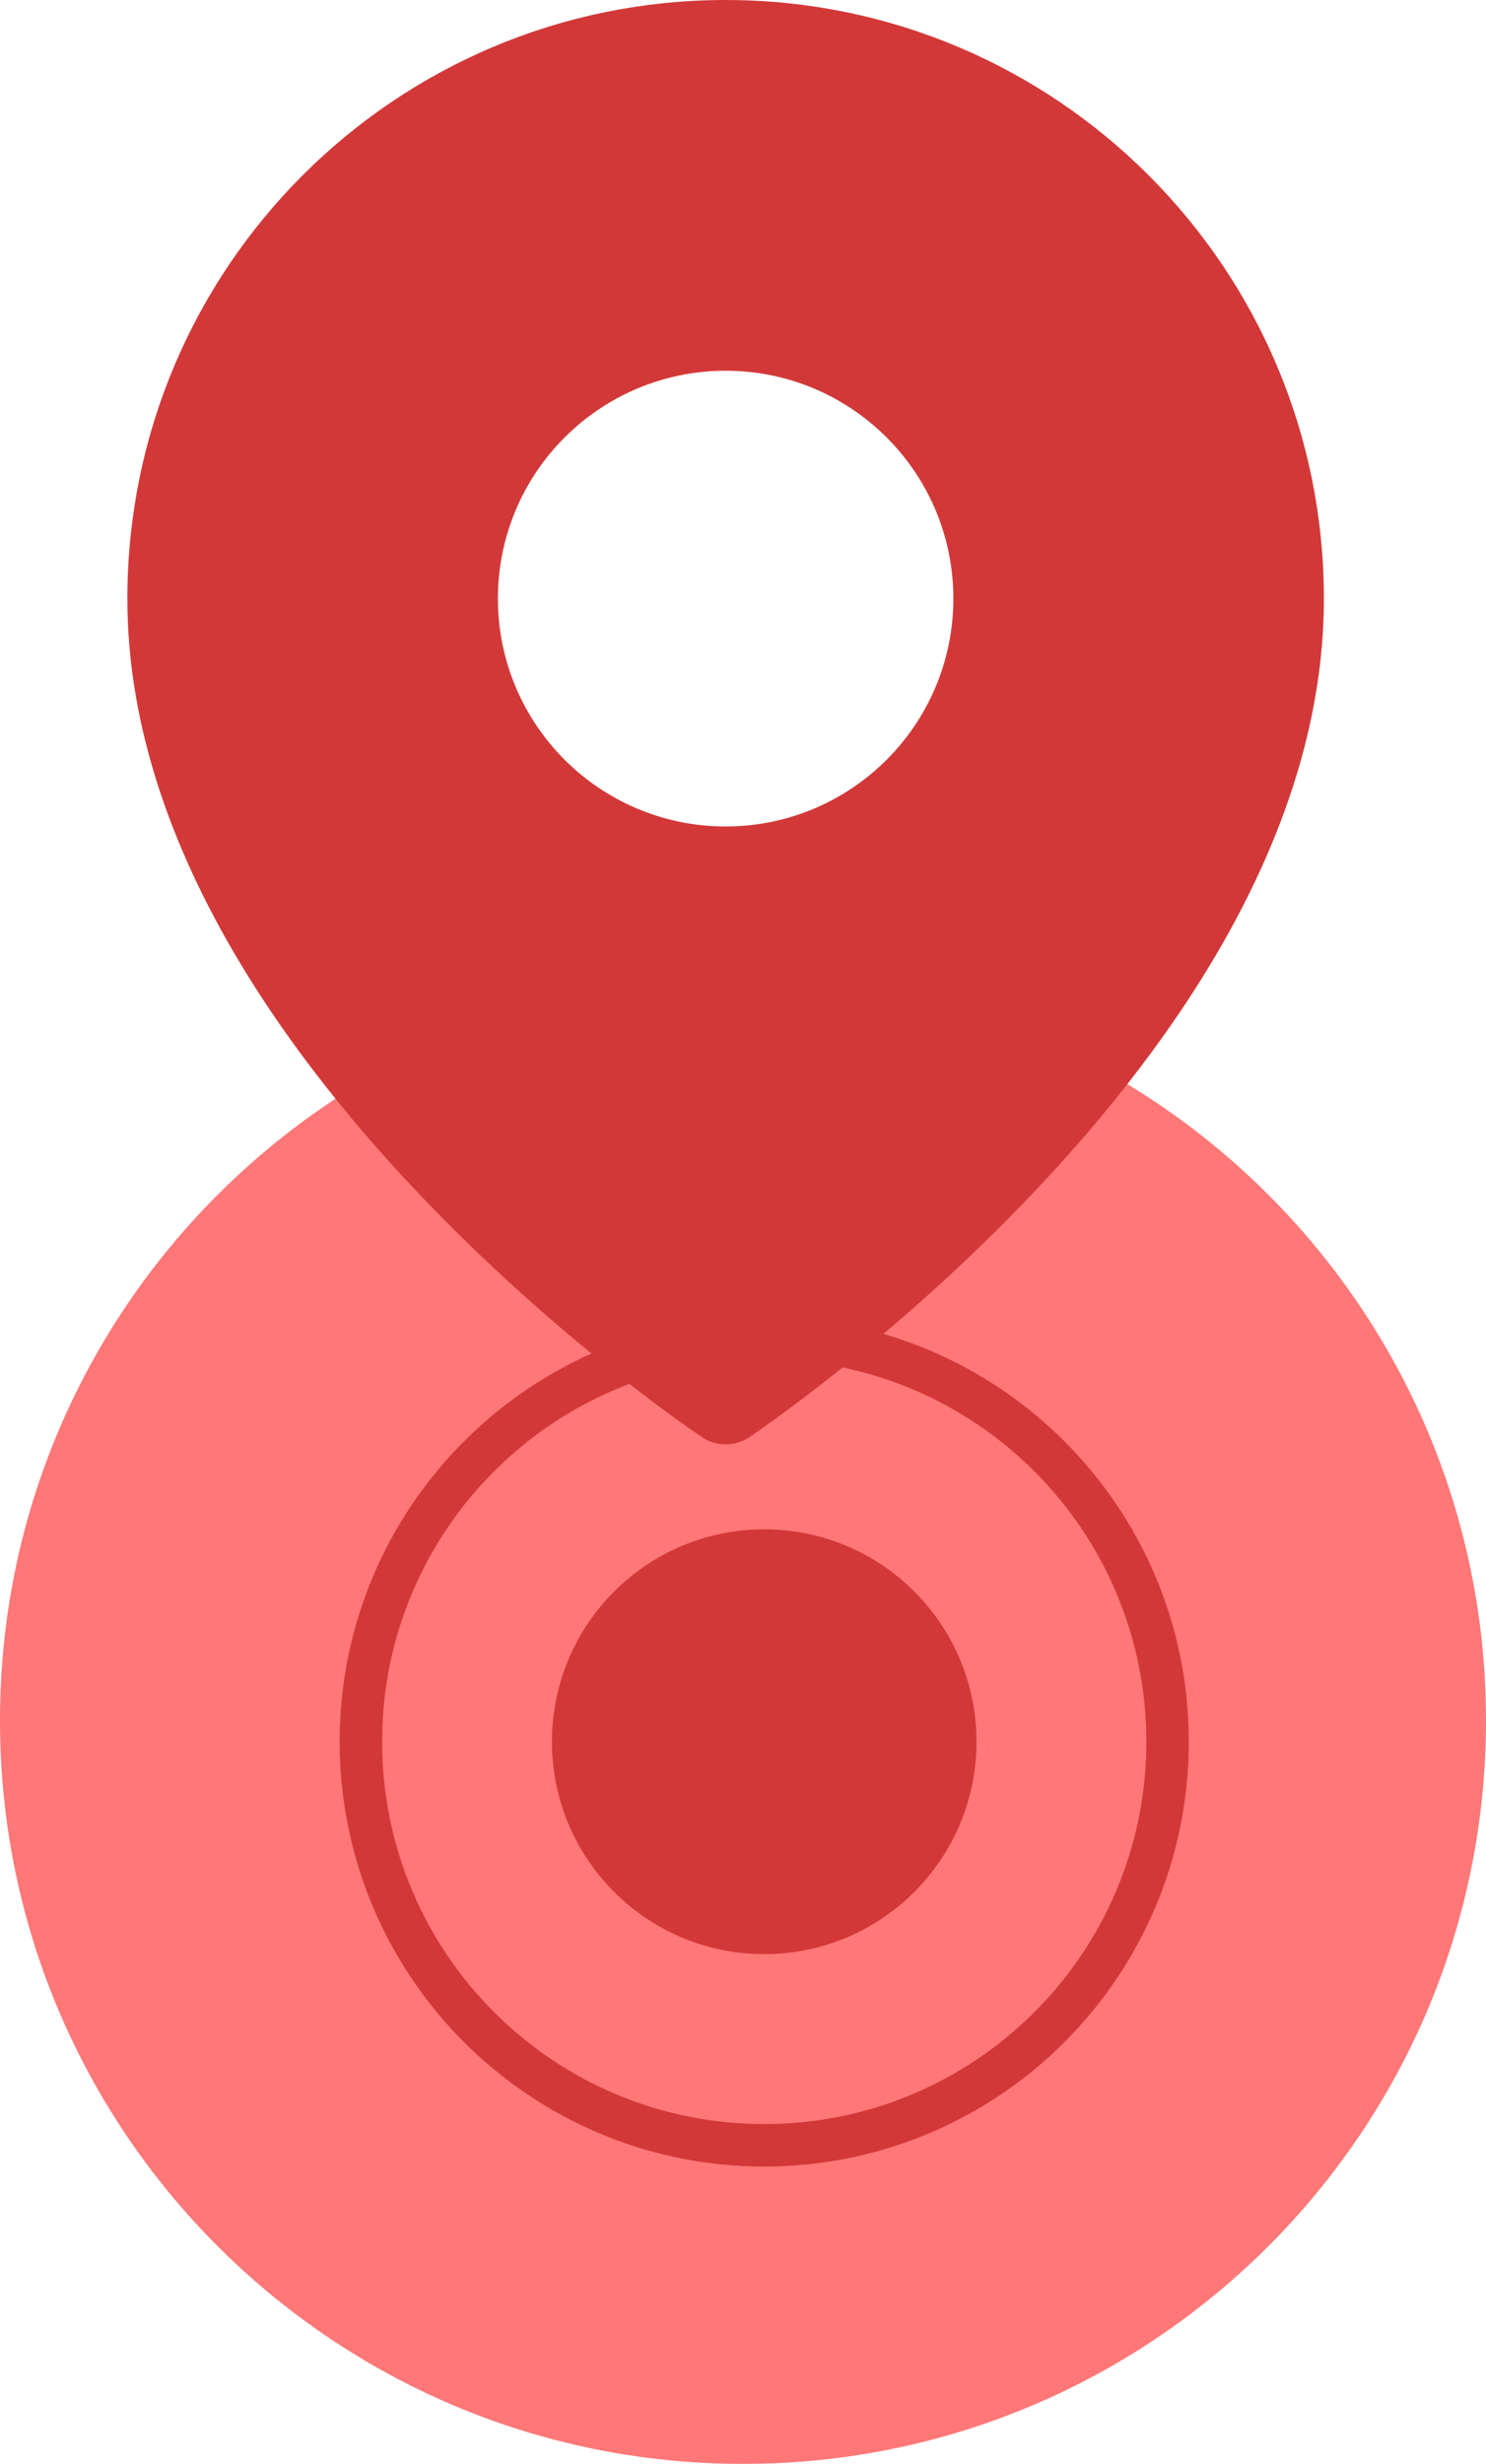 <svg width="35" height="58" viewBox="0 0 35 58" fill="none" xmlns="http://www.w3.org/2000/svg">
<g filter="url(#filter0_b_34_139)">
<path fill-rule="evenodd" clip-rule="evenodd" d="M17.5 58C27.165 58 35 50.165 35 40.5C35 30.835 27.165 23 17.5 23C7.835 23 0 30.835 0 40.5C0 50.165 7.835 58 17.5 58Z" fill="#FF7777"/>
</g>
<g filter="url(#filter1_b_34_139)">
<path fill-rule="evenodd" clip-rule="evenodd" d="M18 51C23.523 51 28 46.523 28 41C28 35.477 23.523 31 18 31C12.477 31 8 35.477 8 41C8 46.523 12.477 51 18 51Z" fill="#FF7777"/>
<path d="M27.5 41C27.5 46.247 23.247 50.5 18 50.5C12.753 50.5 8.5 46.247 8.5 41C8.5 35.753 12.753 31.5 18 31.5C23.247 31.5 27.5 35.753 27.5 41Z" stroke="#D33838"/>
</g>
<path d="M22.5 41C22.5 43.485 20.485 45.5 18 45.5C15.515 45.5 13.5 43.485 13.5 41C13.5 38.515 15.515 36.5 18 36.5C20.485 36.5 22.5 38.515 22.5 41Z" fill="#D33838" stroke="#D33838"/>
<path fill-rule="evenodd" clip-rule="evenodd" d="M30.182 14.091C30.182 24.273 17.091 33 17.091 33C17.091 33 4 24.273 4 14.091C4 6.861 9.861 1 17.091 1C24.321 1 30.182 6.861 30.182 14.091Z" fill="#D33838" stroke="#D33838" stroke-width="2" stroke-linecap="round" stroke-linejoin="round"/>
<path fill-rule="evenodd" clip-rule="evenodd" d="M17.091 18.455C19.501 18.455 21.455 16.501 21.455 14.091C21.455 11.681 19.501 9.727 17.091 9.727C14.681 9.727 12.727 11.681 12.727 14.091C12.727 16.501 14.681 18.455 17.091 18.455Z" fill="white" stroke="white" stroke-width="2" stroke-linecap="round" stroke-linejoin="round"/>
<defs>
<filter id="filter0_b_34_139" x="-27.183" y="-4.183" width="89.366" height="89.366" filterUnits="userSpaceOnUse" color-interpolation-filters="sRGB">
<feFlood flood-opacity="0" result="BackgroundImageFix"/>
<feGaussianBlur in="BackgroundImageFix" stdDeviation="13.591"/>
<feComposite in2="SourceAlpha" operator="in" result="effect1_backgroundBlur_34_139"/>
<feBlend mode="normal" in="SourceGraphic" in2="effect1_backgroundBlur_34_139" result="shape"/>
</filter>
<filter id="filter1_b_34_139" x="-19.183" y="3.817" width="74.366" height="74.366" filterUnits="userSpaceOnUse" color-interpolation-filters="sRGB">
<feFlood flood-opacity="0" result="BackgroundImageFix"/>
<feGaussianBlur in="BackgroundImageFix" stdDeviation="13.591"/>
<feComposite in2="SourceAlpha" operator="in" result="effect1_backgroundBlur_34_139"/>
<feBlend mode="normal" in="SourceGraphic" in2="effect1_backgroundBlur_34_139" result="shape"/>
</filter>
</defs>
</svg>
